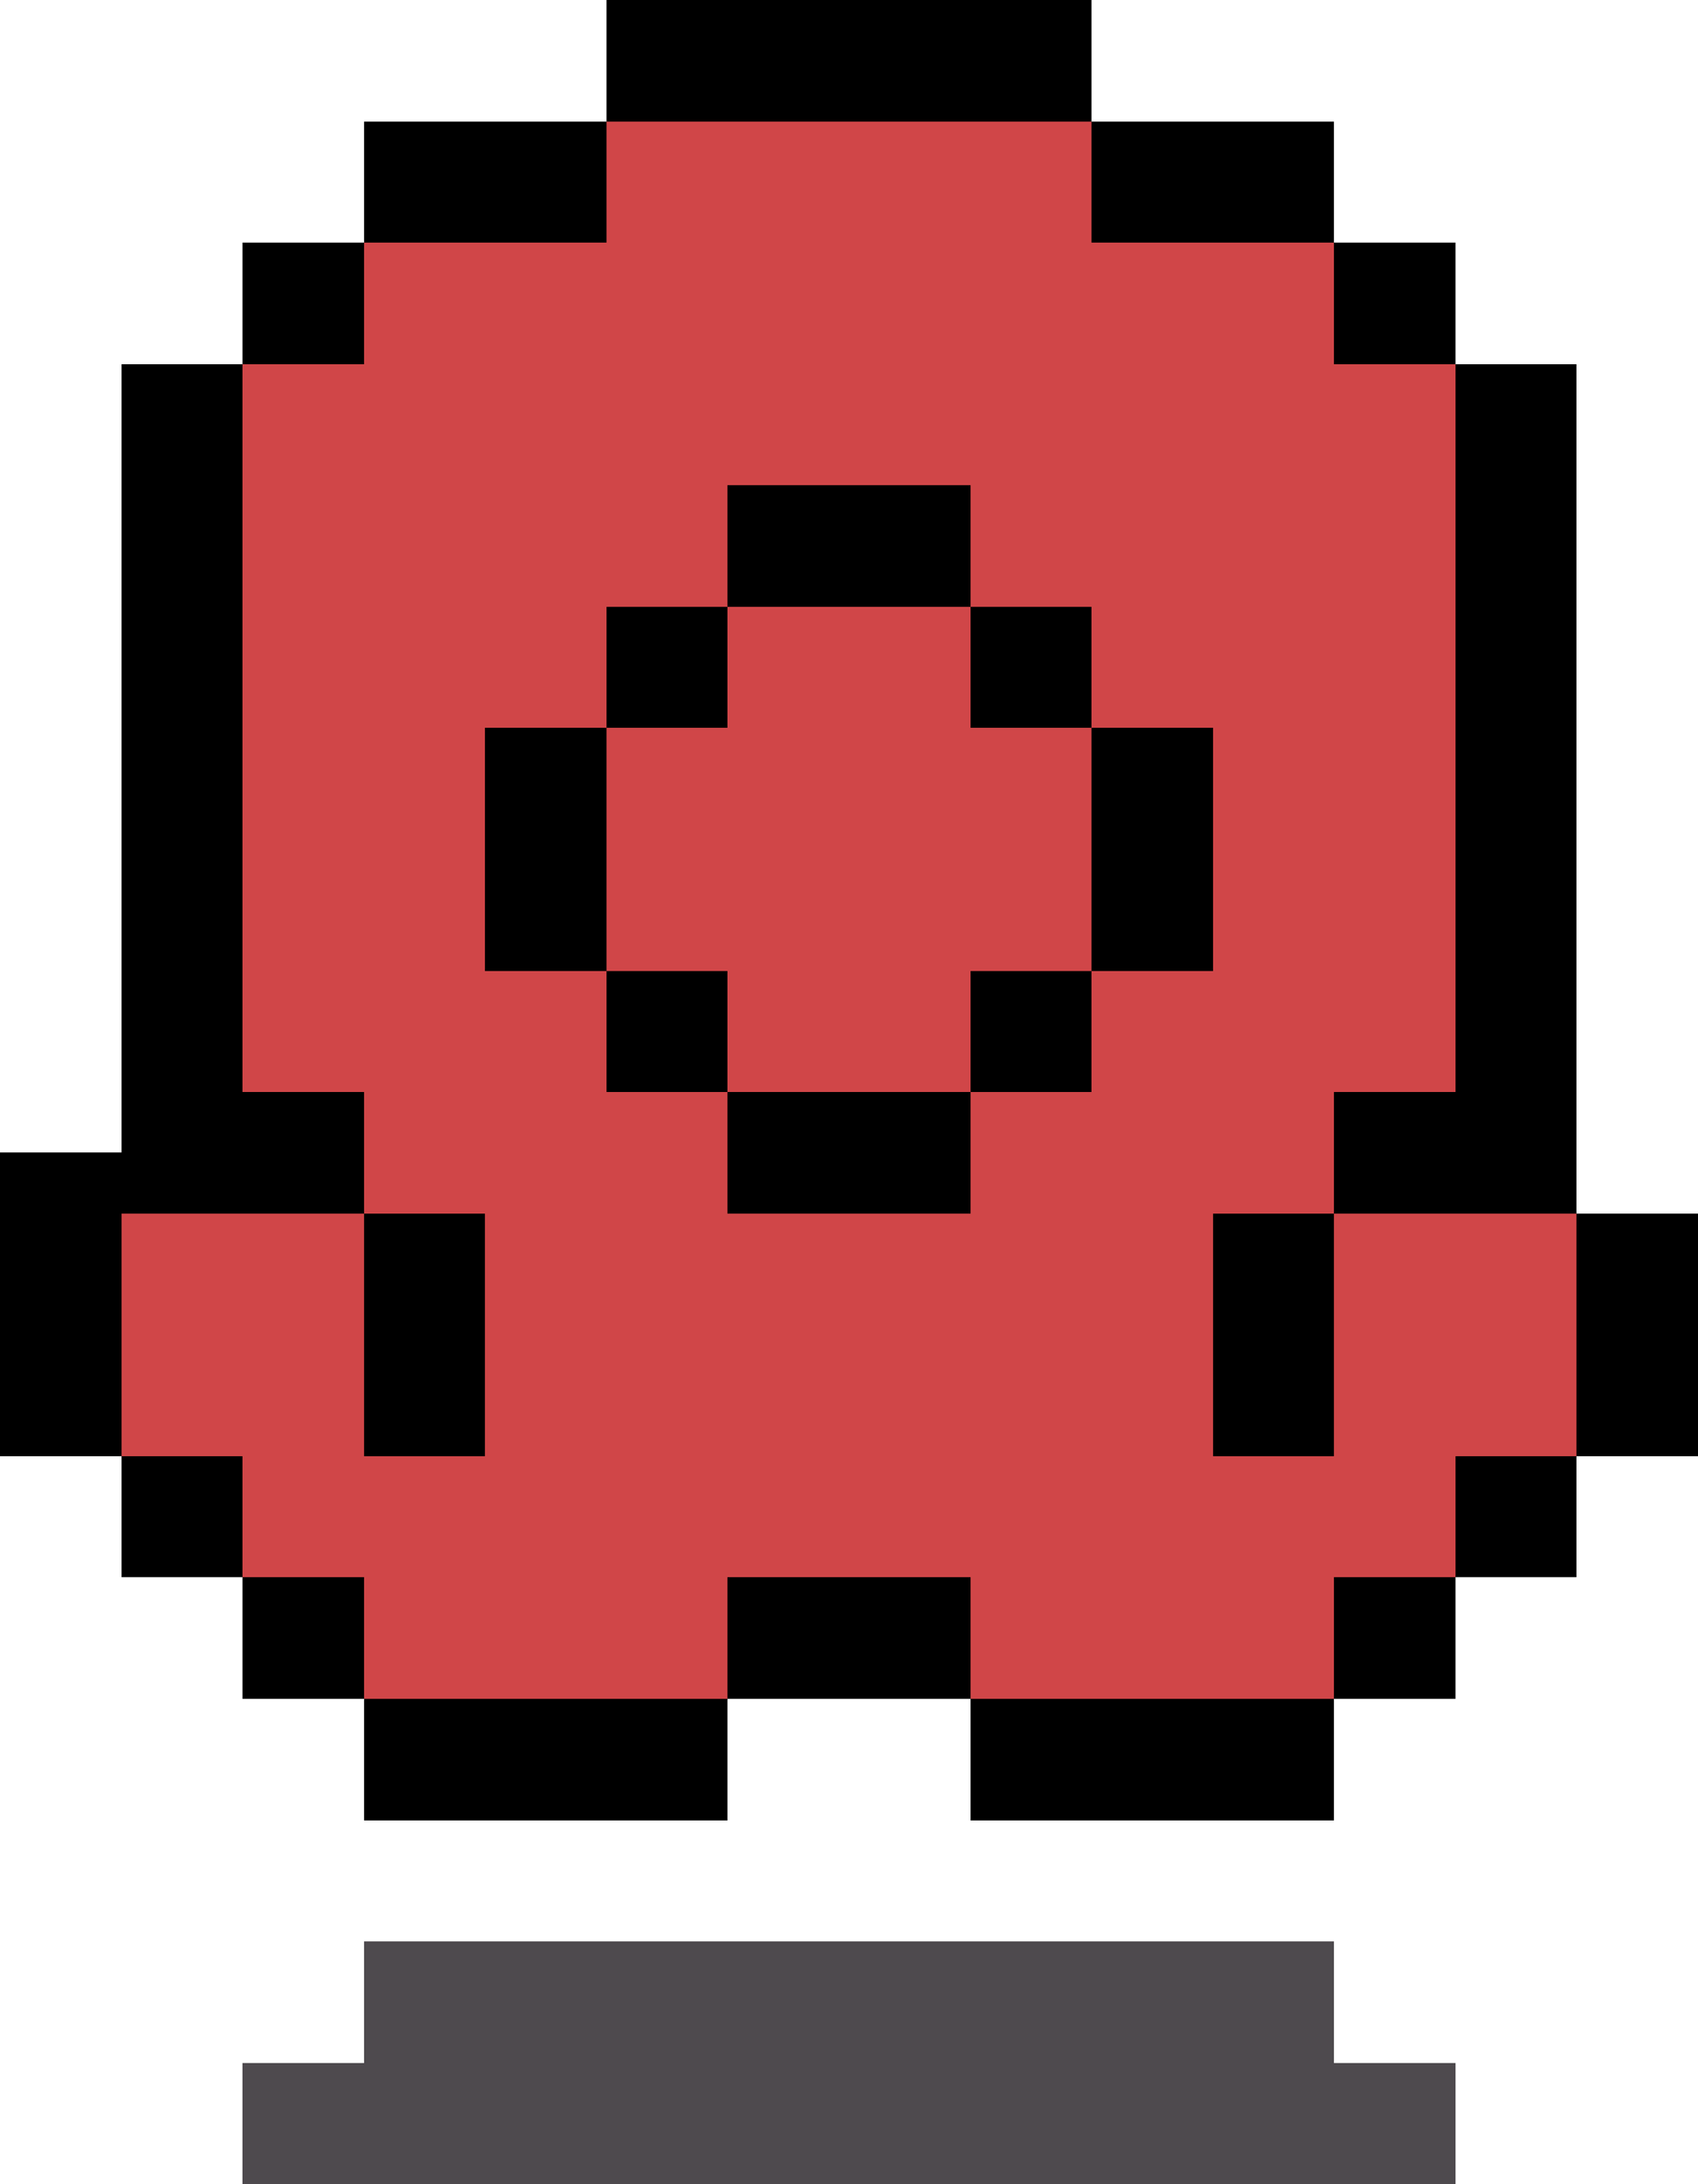 <svg
  version="1.1"
  width="28"
  height="36"
  xmlns="http://www.w3.org/2000/svg"
  shape-rendering="crispEdges"
  fill="#D04648"
>
  <rect x="10" y="0" width="8" height="2" fill="#000000" />
  <rect x="18" y="2" width="4" height="2" fill="#000000" />
  <rect x="4" y="4" width="2" height="2" fill="#000000" />
  <rect x="2" y="6" width="2" height="14" fill="#000000" />
  <rect x="6" y="2" width="4" height="2" fill="#000000" />
  <rect x="22" y="4" width="2" height="2" fill="#000000" />
  <rect x="24" y="6" width="2" height="14" fill="#000000" />
  <rect x="10" y="10" width="2" height="2" fill="#000000" />
  <rect x="8" y="12" width="2" height="4" fill="#000000" />
  <rect x="12" y="8" width="4" height="2" fill="#000000" />
  <rect x="18" y="12" width="2" height="4" fill="#000000" />
  <rect x="10" y="16" width="2" height="2" fill="#000000" />
  <rect x="16" y="10" width="2" height="2" fill="#000000" />
  <rect x="16" y="16" width="2" height="2" fill="#000000" />
  <rect x="4" y="18" width="2" height="2" fill="#000000" />
  <rect x="12" y="18" width="4" height="2" fill="#000000" />
  <rect x="22" y="18" width="2" height="2" fill="#000000" />
  <rect x="0" y="19" width="2" height="5" fill="#000000" />
  <rect x="6" y="20" width="2" height="4" fill="#000000" />
  <rect x="20" y="20" width="2" height="4" fill="#000000" />
  <rect x="26" y="20" width="2" height="4" fill="#000000" />
  <rect x="2" y="24" width="2" height="2" fill="#000000" />
  <rect x="24" y="24" width="2" height="2" fill="#000000" />
  <rect x="4" y="26" width="2" height="2" fill="#000000" />
  <rect x="12" y="26" width="4" height="2" fill="#000000" />
  <rect x="22" y="26" width="2" height="2" fill="#000000" />
  <rect x="6" y="28" width="6" height="2" fill="#000000" />
  <rect x="16" y="28" width="6" height="2" fill="#000000" />
  <rect x="10" y="2" width="2" height="8"  />
  <rect x="12" y="2" width="4" height="6"  />
  <rect x="4" y="6" width="2" height="12"  />
  <rect x="6" y="4" width="2" height="16"  />
  <rect x="8" y="4" width="2" height="8"  />
  <rect x="18" y="4" width="2" height="8"  />
  <rect x="20" y="4" width="2" height="16"  />
  <rect x="22" y="6" width="2" height="12"  />
  <rect x="13" y="10" width="3" height="8"  />
  <rect x="10" y="12" width="2" height="4"  />
  <rect x="12" y="10" width="1" height="8"  />
  <rect x="8" y="16" width="2" height="12"  />
  <rect x="16" y="2" width="2" height="8"  />
  <rect x="16" y="12" width="2" height="4"  />
  <rect x="10" y="18" width="2" height="10"  />
  <rect x="16" y="18" width="2" height="10"  />
  <rect x="18" y="16" width="2" height="12"  />
  <rect x="20" y="24" width="2" height="4"  />
  <rect x="2" y="20" width="2" height="4"  />
  <rect x="4" y="20" width="2" height="6"  />
  <rect x="12" y="20" width="4" height="6"  />
  <rect x="22" y="20" width="2" height="6"  />
  <rect x="6" y="24" width="2" height="4"  />
  <rect x="24" y="20" width="2" height="4"  />
  <rect x="6" y="32" width="16" height="4" fill="#4E4A4E" />
  <rect x="4" y="34" width="2" height="2" fill="#4E4A4E" />
  <rect x="22" y="34" width="2" height="2" fill="#4E4A4E" />
</svg>
